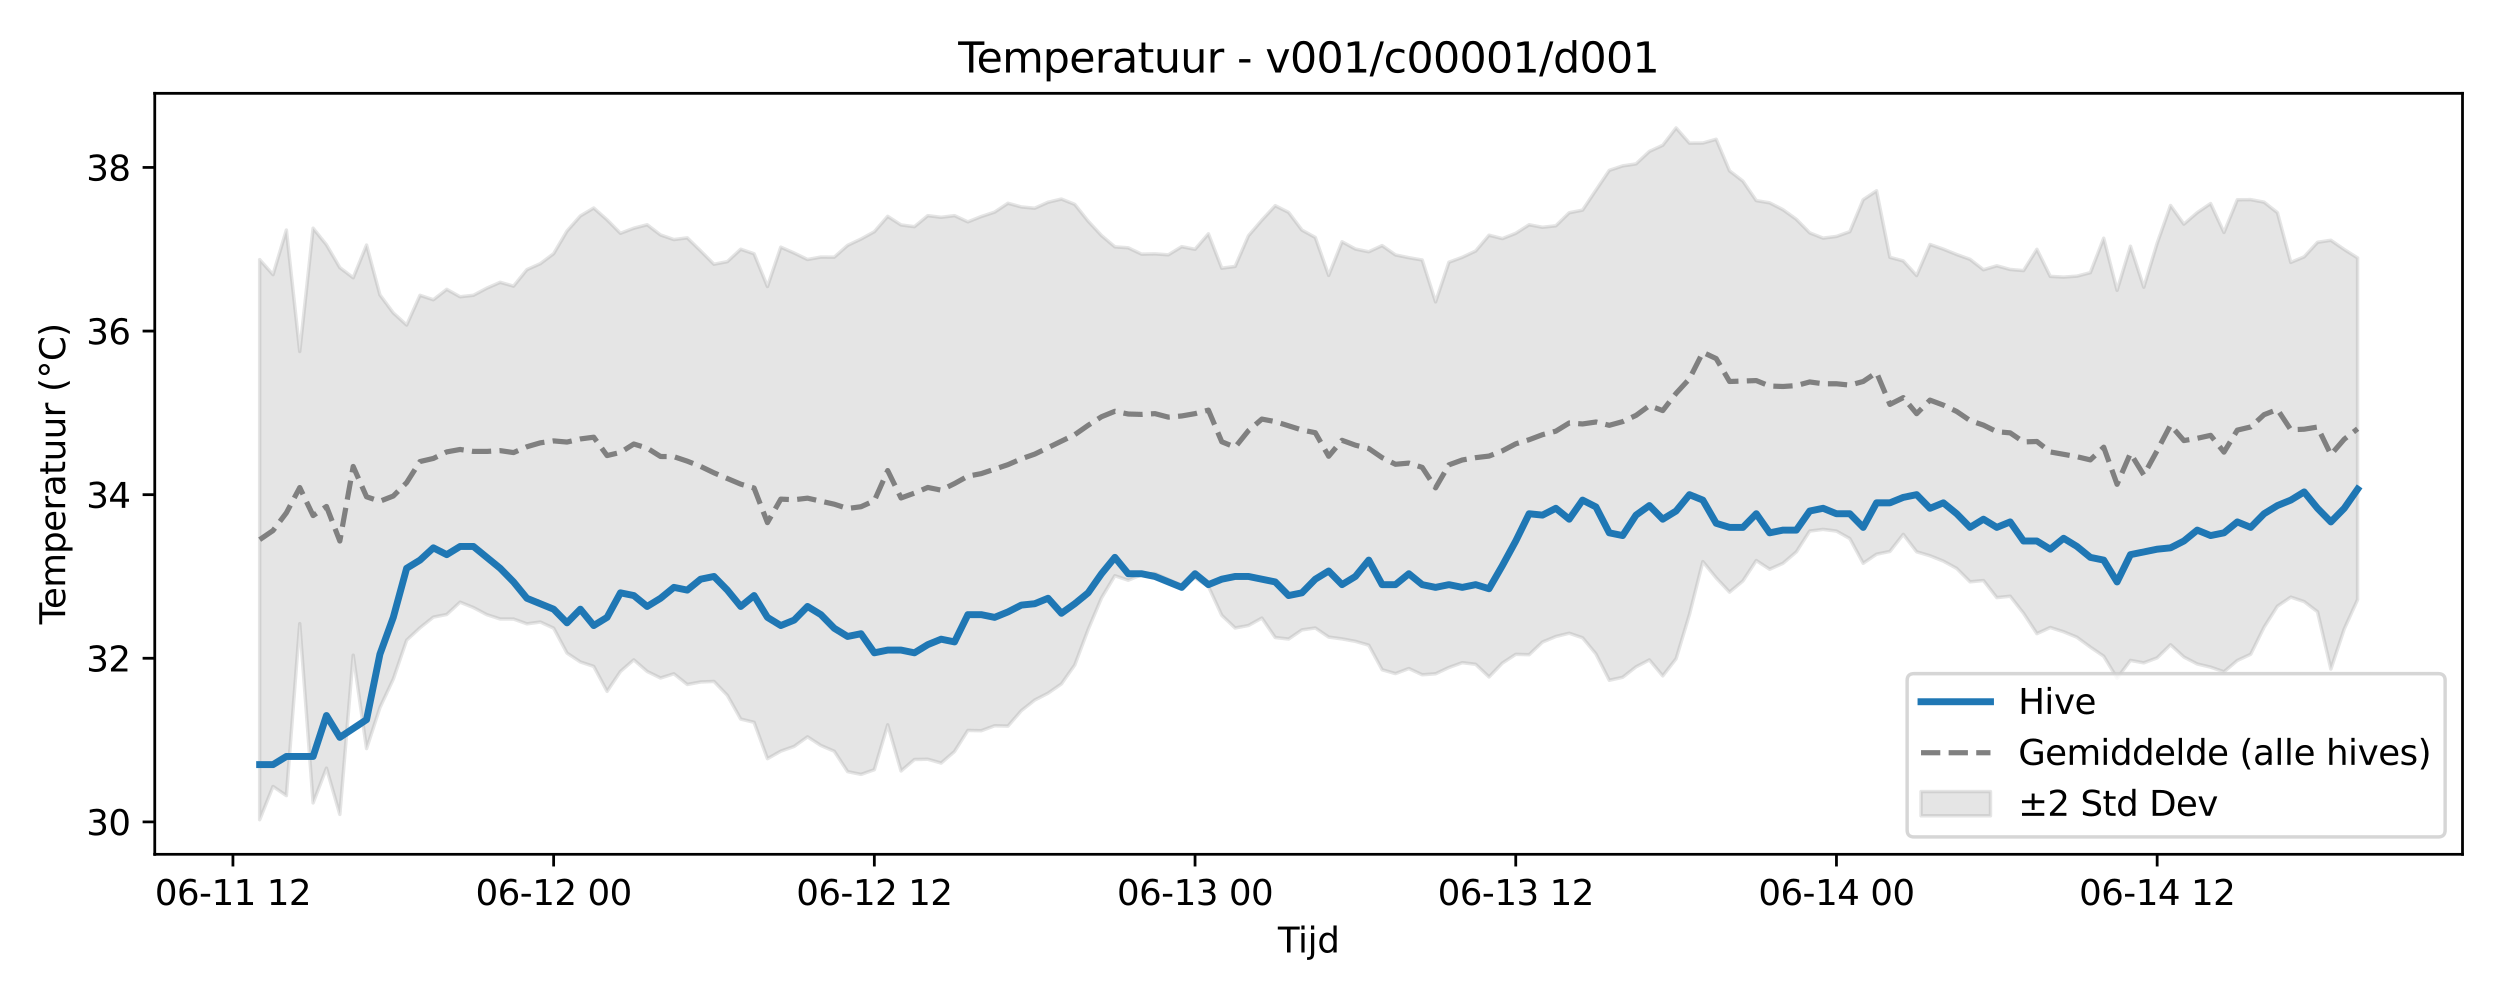 <?xml version="1.0" encoding="utf-8" standalone="no"?>
<!DOCTYPE svg PUBLIC "-//W3C//DTD SVG 1.1//EN"
  "http://www.w3.org/Graphics/SVG/1.1/DTD/svg11.dtd">
<svg xmlns:xlink="http://www.w3.org/1999/xlink" width="720pt" height="288pt" viewBox="0 0 720 288" xmlns="http://www.w3.org/2000/svg" version="1.1">
 <defs>
  <style type="text/css">*{stroke-linejoin: round; stroke-linecap: butt}</style>
 </defs>
 <g id="figure_1">
  <g id="patch_1">
   <path d="M 0 288 
L 720 288 
L 720 0 
L 0 0 
z
" style="fill: #ffffff"/>
  </g>
  <g id="axes_1">
   <g id="patch_2">
    <path d="M 44.57 246.04 
L 709.2 246.04 
L 709.2 26.88 
L 44.57 26.88 
z
" style="fill: #ffffff"/>
   </g>
   <g id="FillBetweenPolyCollection_1">
    <defs>
     <path id="m773cc31eb4" d="M 74.78 -213.239 
L 74.78 -51.922 
L 78.629 -61.496 
L 82.477 -58.858 
L 86.326 -108.398 
L 90.174 -56.757 
L 94.023 -66.776 
L 97.871 -53.441 
L 101.72 -99.301 
L 105.568 -72.417 
L 109.417 -84.206 
L 113.265 -92.407 
L 117.114 -103.629 
L 120.962 -107.195 
L 124.811 -110.269 
L 128.659 -111.023 
L 132.507 -114.575 
L 136.356 -113.019 
L 140.204 -110.972 
L 144.053 -109.733 
L 147.901 -109.714 
L 151.75 -108.33 
L 155.598 -108.858 
L 159.447 -107.091 
L 163.295 -99.908 
L 167.144 -97.357 
L 170.992 -96.08 
L 174.841 -88.897 
L 178.689 -94.609 
L 182.537 -97.968 
L 186.386 -94.613 
L 190.234 -92.73 
L 194.083 -93.947 
L 197.931 -90.867 
L 201.78 -91.591 
L 205.628 -91.743 
L 209.477 -87.74 
L 213.325 -80.909 
L 217.174 -79.973 
L 221.022 -69.497 
L 224.871 -71.673 
L 228.719 -73.025 
L 232.568 -75.795 
L 236.416 -73.289 
L 240.264 -71.643 
L 244.113 -65.77 
L 247.961 -64.969 
L 251.81 -66.327 
L 255.658 -79.251 
L 259.507 -65.953 
L 263.355 -69.259 
L 267.204 -69.335 
L 271.052 -68.24 
L 274.901 -71.574 
L 278.749 -77.635 
L 282.598 -77.553 
L 286.446 -78.976 
L 290.295 -78.887 
L 294.143 -83.317 
L 297.991 -86.377 
L 301.84 -88.356 
L 305.688 -91.03 
L 309.537 -96.493 
L 313.385 -106.705 
L 317.234 -115.782 
L 321.082 -122.193 
L 324.931 -120.89 
L 328.779 -122.492 
L 332.628 -122.86 
L 336.476 -121.122 
L 340.325 -119.439 
L 344.173 -121.547 
L 348.022 -119.101 
L 351.87 -110.788 
L 355.718 -107.138 
L 359.567 -107.863 
L 363.415 -109.997 
L 367.264 -104.388 
L 371.112 -103.954 
L 374.961 -106.589 
L 378.809 -107.14 
L 382.658 -104.523 
L 386.506 -103.996 
L 390.355 -103.29 
L 394.203 -102.178 
L 398.052 -95.115 
L 401.9 -93.997 
L 405.748 -95.466 
L 409.597 -93.664 
L 413.445 -93.944 
L 417.294 -95.761 
L 421.142 -97.142 
L 424.991 -96.677 
L 428.839 -93.033 
L 432.688 -97.033 
L 436.536 -99.549 
L 440.385 -99.443 
L 444.233 -103.087 
L 448.082 -104.681 
L 451.93 -105.629 
L 455.779 -104.316 
L 459.627 -99.681 
L 463.475 -92.078 
L 467.324 -92.93 
L 471.172 -95.938 
L 475.021 -97.952 
L 478.869 -93.343 
L 482.718 -98.298 
L 486.566 -111.055 
L 490.415 -126.257 
L 494.263 -121.556 
L 498.112 -117.462 
L 501.96 -120.69 
L 505.809 -126.56 
L 509.657 -124.056 
L 513.506 -125.769 
L 517.354 -129.063 
L 521.202 -135.057 
L 525.051 -135.533 
L 528.899 -135.042 
L 532.748 -132.887 
L 536.596 -125.774 
L 540.445 -128.387 
L 544.293 -129.182 
L 548.142 -134.102 
L 551.99 -129.083 
L 555.839 -127.933 
L 559.687 -126.394 
L 563.536 -124.287 
L 567.384 -120.434 
L 571.233 -120.813 
L 575.081 -115.885 
L 578.929 -116.285 
L 582.778 -111.374 
L 586.626 -105.504 
L 590.475 -107.28 
L 594.323 -106.048 
L 598.172 -104.463 
L 602.02 -101.624 
L 605.869 -99.007 
L 609.717 -92.665 
L 613.566 -97.801 
L 617.414 -97.096 
L 621.263 -98.531 
L 625.111 -102.307 
L 628.959 -98.78 
L 632.808 -96.767 
L 636.656 -95.863 
L 640.505 -94.526 
L 644.353 -97.778 
L 648.202 -99.572 
L 652.05 -107.365 
L 655.899 -113.41 
L 659.747 -116.03 
L 663.596 -114.742 
L 667.444 -111.804 
L 671.293 -95.312 
L 675.141 -106.863 
L 678.99 -115.32 
L 678.99 -213.716 
L 678.99 -213.716 
L 675.141 -216.153 
L 671.293 -218.803 
L 667.444 -218.228 
L 663.596 -214.033 
L 659.747 -212.431 
L 655.899 -226.753 
L 652.05 -229.787 
L 648.202 -230.512 
L 644.353 -230.473 
L 640.505 -221.055 
L 636.656 -229.378 
L 632.808 -226.772 
L 628.959 -223.45 
L 625.111 -228.824 
L 621.263 -217.94 
L 617.414 -205.291 
L 613.566 -217.099 
L 609.717 -204.382 
L 605.869 -219.401 
L 602.02 -209.48 
L 598.172 -208.474 
L 594.323 -208.198 
L 590.475 -208.406 
L 586.626 -216.203 
L 582.778 -210.07 
L 578.929 -210.395 
L 575.081 -211.45 
L 571.233 -210.318 
L 567.384 -213.314 
L 563.536 -214.698 
L 559.687 -216.255 
L 555.839 -217.596 
L 551.99 -208.645 
L 548.142 -212.866 
L 544.293 -213.887 
L 540.445 -233.058 
L 536.596 -230.488 
L 532.748 -221.281 
L 528.899 -219.911 
L 525.051 -219.42 
L 521.202 -220.943 
L 517.354 -224.843 
L 513.506 -227.614 
L 509.657 -229.589 
L 505.809 -230.226 
L 501.96 -235.834 
L 498.112 -238.8 
L 494.263 -247.9 
L 490.415 -246.812 
L 486.566 -246.778 
L 482.718 -251.158 
L 478.869 -246.165 
L 475.021 -244.398 
L 471.172 -240.803 
L 467.324 -240.22 
L 463.475 -238.941 
L 459.627 -233.245 
L 455.779 -227.488 
L 451.93 -226.736 
L 448.082 -222.972 
L 444.233 -222.547 
L 440.385 -223.273 
L 436.536 -220.812 
L 432.688 -219.288 
L 428.839 -220.259 
L 424.991 -215.718 
L 421.142 -213.907 
L 417.294 -212.482 
L 413.445 -201.061 
L 409.597 -213.121 
L 405.748 -213.787 
L 401.9 -214.583 
L 398.052 -217.279 
L 394.203 -215.489 
L 390.355 -216.285 
L 386.506 -218.383 
L 382.658 -208.676 
L 378.809 -219.615 
L 374.961 -221.737 
L 371.112 -226.841 
L 367.264 -228.762 
L 363.415 -224.612 
L 359.567 -220.126 
L 355.718 -211.27 
L 351.87 -210.762 
L 348.022 -220.668 
L 344.173 -216.203 
L 340.325 -216.965 
L 336.476 -214.609 
L 332.628 -214.89 
L 328.779 -214.81 
L 324.931 -216.636 
L 321.082 -216.903 
L 317.234 -220.174 
L 313.385 -224.314 
L 309.537 -229.141 
L 305.688 -230.676 
L 301.84 -229.76 
L 297.991 -228.037 
L 294.143 -228.404 
L 290.295 -229.468 
L 286.446 -226.911 
L 282.598 -225.642 
L 278.749 -224.101 
L 274.901 -225.899 
L 271.052 -225.418 
L 267.204 -225.894 
L 263.355 -222.716 
L 259.507 -223.217 
L 255.658 -225.702 
L 251.81 -221.273 
L 247.961 -219.153 
L 244.113 -217.342 
L 240.264 -213.937 
L 236.416 -213.974 
L 232.568 -213.263 
L 228.719 -215.136 
L 224.871 -216.825 
L 221.022 -205.48 
L 217.174 -214.919 
L 213.325 -216.227 
L 209.477 -212.65 
L 205.628 -211.9 
L 201.78 -215.755 
L 197.931 -219.508 
L 194.083 -219.008 
L 190.234 -220.338 
L 186.386 -223.279 
L 182.537 -222.28 
L 178.689 -220.815 
L 174.841 -224.694 
L 170.992 -228.095 
L 167.144 -225.808 
L 163.295 -221.462 
L 159.447 -214.952 
L 155.598 -212.063 
L 151.75 -210.347 
L 147.901 -205.598 
L 144.053 -206.701 
L 140.204 -205.013 
L 136.356 -202.965 
L 132.507 -202.532 
L 128.659 -204.682 
L 124.811 -201.676 
L 120.962 -202.956 
L 117.114 -194.386 
L 113.265 -197.886 
L 109.417 -203.076 
L 105.568 -217.427 
L 101.72 -208.008 
L 97.871 -210.935 
L 94.023 -217.495 
L 90.174 -222.279 
L 86.326 -186.764 
L 82.477 -221.748 
L 78.629 -208.901 
L 74.78 -213.239 
z
" style="stroke: #808080; stroke-opacity: 0.2"/>
    </defs>
    <g clip-path="url(#p1db899ac5a)">
     <use xlink:href="#m773cc31eb4" x="0" y="288" style="fill: #808080; fill-opacity: 0.2; stroke: #808080; stroke-opacity: 0.2"/>
    </g>
   </g>
   <g id="matplotlib.axis_1">
    <g id="xtick_1">
     <g id="line2d_1">
      <defs>
       <path id="m48748e91e8" d="M 0 0 
L 0 3.5 
" style="stroke: #000000; stroke-width: 0.8"/>
      </defs>
      <g>
       <use xlink:href="#m48748e91e8" x="67.084" y="246.04" style="stroke: #000000; stroke-width: 0.8"/>
      </g>
     </g>
     <g id="text_1">
      <!-- 06-11 12 -->
      <g transform="translate(44.603 260.638) scale(0.1 -0.1)">
       <defs>
        <path id="DejaVuSans-30" d="M 2034 4250 
Q 1547 4250 1301 3770 
Q 1056 3291 1056 2328 
Q 1056 1369 1301 889 
Q 1547 409 2034 409 
Q 2525 409 2770 889 
Q 3016 1369 3016 2328 
Q 3016 3291 2770 3770 
Q 2525 4250 2034 4250 
z
M 2034 4750 
Q 2819 4750 3233 4129 
Q 3647 3509 3647 2328 
Q 3647 1150 3233 529 
Q 2819 -91 2034 -91 
Q 1250 -91 836 529 
Q 422 1150 422 2328 
Q 422 3509 836 4129 
Q 1250 4750 2034 4750 
z
" transform="scale(0.016)"/>
        <path id="DejaVuSans-36" d="M 2113 2584 
Q 1688 2584 1439 2293 
Q 1191 2003 1191 1497 
Q 1191 994 1439 701 
Q 1688 409 2113 409 
Q 2538 409 2786 701 
Q 3034 994 3034 1497 
Q 3034 2003 2786 2293 
Q 2538 2584 2113 2584 
z
M 3366 4563 
L 3366 3988 
Q 3128 4100 2886 4159 
Q 2644 4219 2406 4219 
Q 1781 4219 1451 3797 
Q 1122 3375 1075 2522 
Q 1259 2794 1537 2939 
Q 1816 3084 2150 3084 
Q 2853 3084 3261 2657 
Q 3669 2231 3669 1497 
Q 3669 778 3244 343 
Q 2819 -91 2113 -91 
Q 1303 -91 875 529 
Q 447 1150 447 2328 
Q 447 3434 972 4092 
Q 1497 4750 2381 4750 
Q 2619 4750 2861 4703 
Q 3103 4656 3366 4563 
z
" transform="scale(0.016)"/>
        <path id="DejaVuSans-2d" d="M 313 2009 
L 1997 2009 
L 1997 1497 
L 313 1497 
L 313 2009 
z
" transform="scale(0.016)"/>
        <path id="DejaVuSans-31" d="M 794 531 
L 1825 531 
L 1825 4091 
L 703 3866 
L 703 4441 
L 1819 4666 
L 2450 4666 
L 2450 531 
L 3481 531 
L 3481 0 
L 794 0 
L 794 531 
z
" transform="scale(0.016)"/>
        <path id="DejaVuSans-20" transform="scale(0.016)"/>
        <path id="DejaVuSans-32" d="M 1228 531 
L 3431 531 
L 3431 0 
L 469 0 
L 469 531 
Q 828 903 1448 1529 
Q 2069 2156 2228 2338 
Q 2531 2678 2651 2914 
Q 2772 3150 2772 3378 
Q 2772 3750 2511 3984 
Q 2250 4219 1831 4219 
Q 1534 4219 1204 4116 
Q 875 4013 500 3803 
L 500 4441 
Q 881 4594 1212 4672 
Q 1544 4750 1819 4750 
Q 2544 4750 2975 4387 
Q 3406 4025 3406 3419 
Q 3406 3131 3298 2873 
Q 3191 2616 2906 2266 
Q 2828 2175 2409 1742 
Q 1991 1309 1228 531 
z
" transform="scale(0.016)"/>
       </defs>
       <use xlink:href="#DejaVuSans-30"/>
       <use xlink:href="#DejaVuSans-36" transform="translate(63.623 0)"/>
       <use xlink:href="#DejaVuSans-2d" transform="translate(127.246 0)"/>
       <use xlink:href="#DejaVuSans-31" transform="translate(163.33 0)"/>
       <use xlink:href="#DejaVuSans-31" transform="translate(226.953 0)"/>
       <use xlink:href="#DejaVuSans-20" transform="translate(290.576 0)"/>
       <use xlink:href="#DejaVuSans-31" transform="translate(322.363 0)"/>
       <use xlink:href="#DejaVuSans-32" transform="translate(385.986 0)"/>
      </g>
     </g>
    </g>
    <g id="xtick_2">
     <g id="line2d_2">
      <g>
       <use xlink:href="#m48748e91e8" x="159.447" y="246.04" style="stroke: #000000; stroke-width: 0.8"/>
      </g>
     </g>
     <g id="text_2">
      <!-- 06-12 00 -->
      <g transform="translate(136.966 260.638) scale(0.1 -0.1)">
       <use xlink:href="#DejaVuSans-30"/>
       <use xlink:href="#DejaVuSans-36" transform="translate(63.623 0)"/>
       <use xlink:href="#DejaVuSans-2d" transform="translate(127.246 0)"/>
       <use xlink:href="#DejaVuSans-31" transform="translate(163.33 0)"/>
       <use xlink:href="#DejaVuSans-32" transform="translate(226.953 0)"/>
       <use xlink:href="#DejaVuSans-20" transform="translate(290.576 0)"/>
       <use xlink:href="#DejaVuSans-30" transform="translate(322.363 0)"/>
       <use xlink:href="#DejaVuSans-30" transform="translate(385.986 0)"/>
      </g>
     </g>
    </g>
    <g id="xtick_3">
     <g id="line2d_3">
      <g>
       <use xlink:href="#m48748e91e8" x="251.81" y="246.04" style="stroke: #000000; stroke-width: 0.8"/>
      </g>
     </g>
     <g id="text_3">
      <!-- 06-12 12 -->
      <g transform="translate(229.329 260.638) scale(0.1 -0.1)">
       <use xlink:href="#DejaVuSans-30"/>
       <use xlink:href="#DejaVuSans-36" transform="translate(63.623 0)"/>
       <use xlink:href="#DejaVuSans-2d" transform="translate(127.246 0)"/>
       <use xlink:href="#DejaVuSans-31" transform="translate(163.33 0)"/>
       <use xlink:href="#DejaVuSans-32" transform="translate(226.953 0)"/>
       <use xlink:href="#DejaVuSans-20" transform="translate(290.576 0)"/>
       <use xlink:href="#DejaVuSans-31" transform="translate(322.363 0)"/>
       <use xlink:href="#DejaVuSans-32" transform="translate(385.986 0)"/>
      </g>
     </g>
    </g>
    <g id="xtick_4">
     <g id="line2d_4">
      <g>
       <use xlink:href="#m48748e91e8" x="344.173" y="246.04" style="stroke: #000000; stroke-width: 0.8"/>
      </g>
     </g>
     <g id="text_4">
      <!-- 06-13 00 -->
      <g transform="translate(321.693 260.638) scale(0.1 -0.1)">
       <defs>
        <path id="DejaVuSans-33" d="M 2597 2516 
Q 3050 2419 3304 2112 
Q 3559 1806 3559 1356 
Q 3559 666 3084 287 
Q 2609 -91 1734 -91 
Q 1441 -91 1130 -33 
Q 819 25 488 141 
L 488 750 
Q 750 597 1062 519 
Q 1375 441 1716 441 
Q 2309 441 2620 675 
Q 2931 909 2931 1356 
Q 2931 1769 2642 2001 
Q 2353 2234 1838 2234 
L 1294 2234 
L 1294 2753 
L 1863 2753 
Q 2328 2753 2575 2939 
Q 2822 3125 2822 3475 
Q 2822 3834 2567 4026 
Q 2313 4219 1838 4219 
Q 1578 4219 1281 4162 
Q 984 4106 628 3988 
L 628 4550 
Q 988 4650 1302 4700 
Q 1616 4750 1894 4750 
Q 2613 4750 3031 4423 
Q 3450 4097 3450 3541 
Q 3450 3153 3228 2886 
Q 3006 2619 2597 2516 
z
" transform="scale(0.016)"/>
       </defs>
       <use xlink:href="#DejaVuSans-30"/>
       <use xlink:href="#DejaVuSans-36" transform="translate(63.623 0)"/>
       <use xlink:href="#DejaVuSans-2d" transform="translate(127.246 0)"/>
       <use xlink:href="#DejaVuSans-31" transform="translate(163.33 0)"/>
       <use xlink:href="#DejaVuSans-33" transform="translate(226.953 0)"/>
       <use xlink:href="#DejaVuSans-20" transform="translate(290.576 0)"/>
       <use xlink:href="#DejaVuSans-30" transform="translate(322.363 0)"/>
       <use xlink:href="#DejaVuSans-30" transform="translate(385.986 0)"/>
      </g>
     </g>
    </g>
    <g id="xtick_5">
     <g id="line2d_5">
      <g>
       <use xlink:href="#m48748e91e8" x="436.536" y="246.04" style="stroke: #000000; stroke-width: 0.8"/>
      </g>
     </g>
     <g id="text_5">
      <!-- 06-13 12 -->
      <g transform="translate(414.056 260.638) scale(0.1 -0.1)">
       <use xlink:href="#DejaVuSans-30"/>
       <use xlink:href="#DejaVuSans-36" transform="translate(63.623 0)"/>
       <use xlink:href="#DejaVuSans-2d" transform="translate(127.246 0)"/>
       <use xlink:href="#DejaVuSans-31" transform="translate(163.33 0)"/>
       <use xlink:href="#DejaVuSans-33" transform="translate(226.953 0)"/>
       <use xlink:href="#DejaVuSans-20" transform="translate(290.576 0)"/>
       <use xlink:href="#DejaVuSans-31" transform="translate(322.363 0)"/>
       <use xlink:href="#DejaVuSans-32" transform="translate(385.986 0)"/>
      </g>
     </g>
    </g>
    <g id="xtick_6">
     <g id="line2d_6">
      <g>
       <use xlink:href="#m48748e91e8" x="528.899" y="246.04" style="stroke: #000000; stroke-width: 0.8"/>
      </g>
     </g>
     <g id="text_6">
      <!-- 06-14 00 -->
      <g transform="translate(506.419 260.638) scale(0.1 -0.1)">
       <defs>
        <path id="DejaVuSans-34" d="M 2419 4116 
L 825 1625 
L 2419 1625 
L 2419 4116 
z
M 2253 4666 
L 3047 4666 
L 3047 1625 
L 3713 1625 
L 3713 1100 
L 3047 1100 
L 3047 0 
L 2419 0 
L 2419 1100 
L 313 1100 
L 313 1709 
L 2253 4666 
z
" transform="scale(0.016)"/>
       </defs>
       <use xlink:href="#DejaVuSans-30"/>
       <use xlink:href="#DejaVuSans-36" transform="translate(63.623 0)"/>
       <use xlink:href="#DejaVuSans-2d" transform="translate(127.246 0)"/>
       <use xlink:href="#DejaVuSans-31" transform="translate(163.33 0)"/>
       <use xlink:href="#DejaVuSans-34" transform="translate(226.953 0)"/>
       <use xlink:href="#DejaVuSans-20" transform="translate(290.576 0)"/>
       <use xlink:href="#DejaVuSans-30" transform="translate(322.363 0)"/>
       <use xlink:href="#DejaVuSans-30" transform="translate(385.986 0)"/>
      </g>
     </g>
    </g>
    <g id="xtick_7">
     <g id="line2d_7">
      <g>
       <use xlink:href="#m48748e91e8" x="621.263" y="246.04" style="stroke: #000000; stroke-width: 0.8"/>
      </g>
     </g>
     <g id="text_7">
      <!-- 06-14 12 -->
      <g transform="translate(598.782 260.638) scale(0.1 -0.1)">
       <use xlink:href="#DejaVuSans-30"/>
       <use xlink:href="#DejaVuSans-36" transform="translate(63.623 0)"/>
       <use xlink:href="#DejaVuSans-2d" transform="translate(127.246 0)"/>
       <use xlink:href="#DejaVuSans-31" transform="translate(163.33 0)"/>
       <use xlink:href="#DejaVuSans-34" transform="translate(226.953 0)"/>
       <use xlink:href="#DejaVuSans-20" transform="translate(290.576 0)"/>
       <use xlink:href="#DejaVuSans-31" transform="translate(322.363 0)"/>
       <use xlink:href="#DejaVuSans-32" transform="translate(385.986 0)"/>
      </g>
     </g>
    </g>
    <g id="text_8">
     <!-- Tijd -->
     <g transform="translate(368.035 274.317) scale(0.1 -0.1)">
      <defs>
       <path id="DejaVuSans-54" d="M -19 4666 
L 3928 4666 
L 3928 4134 
L 2272 4134 
L 2272 0 
L 1638 0 
L 1638 4134 
L -19 4134 
L -19 4666 
z
" transform="scale(0.016)"/>
       <path id="DejaVuSans-69" d="M 603 3500 
L 1178 3500 
L 1178 0 
L 603 0 
L 603 3500 
z
M 603 4863 
L 1178 4863 
L 1178 4134 
L 603 4134 
L 603 4863 
z
" transform="scale(0.016)"/>
       <path id="DejaVuSans-6a" d="M 603 3500 
L 1178 3500 
L 1178 -63 
Q 1178 -731 923 -1031 
Q 669 -1331 103 -1331 
L -116 -1331 
L -116 -844 
L 38 -844 
Q 366 -844 484 -692 
Q 603 -541 603 -63 
L 603 3500 
z
M 603 4863 
L 1178 4863 
L 1178 4134 
L 603 4134 
L 603 4863 
z
" transform="scale(0.016)"/>
       <path id="DejaVuSans-64" d="M 2906 2969 
L 2906 4863 
L 3481 4863 
L 3481 0 
L 2906 0 
L 2906 525 
Q 2725 213 2448 61 
Q 2172 -91 1784 -91 
Q 1150 -91 751 415 
Q 353 922 353 1747 
Q 353 2572 751 3078 
Q 1150 3584 1784 3584 
Q 2172 3584 2448 3432 
Q 2725 3281 2906 2969 
z
M 947 1747 
Q 947 1113 1208 752 
Q 1469 391 1925 391 
Q 2381 391 2643 752 
Q 2906 1113 2906 1747 
Q 2906 2381 2643 2742 
Q 2381 3103 1925 3103 
Q 1469 3103 1208 2742 
Q 947 2381 947 1747 
z
" transform="scale(0.016)"/>
      </defs>
      <use xlink:href="#DejaVuSans-54"/>
      <use xlink:href="#DejaVuSans-69" transform="translate(57.959 0)"/>
      <use xlink:href="#DejaVuSans-6a" transform="translate(85.742 0)"/>
      <use xlink:href="#DejaVuSans-64" transform="translate(113.525 0)"/>
     </g>
    </g>
   </g>
   <g id="matplotlib.axis_2">
    <g id="ytick_1">
     <g id="line2d_8">
      <defs>
       <path id="m1d6752f9e3" d="M 0 0 
L -3.5 0 
" style="stroke: #000000; stroke-width: 0.8"/>
      </defs>
      <g>
       <use xlink:href="#m1d6752f9e3" x="44.57" y="236.704" style="stroke: #000000; stroke-width: 0.8"/>
      </g>
     </g>
     <g id="text_9">
      <!-- 30 -->
      <g transform="translate(24.845 240.503) scale(0.1 -0.1)">
       <use xlink:href="#DejaVuSans-33"/>
       <use xlink:href="#DejaVuSans-30" transform="translate(63.623 0)"/>
      </g>
     </g>
    </g>
    <g id="ytick_2">
     <g id="line2d_9">
      <g>
       <use xlink:href="#m1d6752f9e3" x="44.57" y="189.582" style="stroke: #000000; stroke-width: 0.8"/>
      </g>
     </g>
     <g id="text_10">
      <!-- 32 -->
      <g transform="translate(24.845 193.382) scale(0.1 -0.1)">
       <use xlink:href="#DejaVuSans-33"/>
       <use xlink:href="#DejaVuSans-32" transform="translate(63.623 0)"/>
      </g>
     </g>
    </g>
    <g id="ytick_3">
     <g id="line2d_10">
      <g>
       <use xlink:href="#m1d6752f9e3" x="44.57" y="142.461" style="stroke: #000000; stroke-width: 0.8"/>
      </g>
     </g>
     <g id="text_11">
      <!-- 34 -->
      <g transform="translate(24.845 146.26) scale(0.1 -0.1)">
       <use xlink:href="#DejaVuSans-33"/>
       <use xlink:href="#DejaVuSans-34" transform="translate(63.623 0)"/>
      </g>
     </g>
    </g>
    <g id="ytick_4">
     <g id="line2d_11">
      <g>
       <use xlink:href="#m1d6752f9e3" x="44.57" y="95.34" style="stroke: #000000; stroke-width: 0.8"/>
      </g>
     </g>
     <g id="text_12">
      <!-- 36 -->
      <g transform="translate(24.845 99.139) scale(0.1 -0.1)">
       <use xlink:href="#DejaVuSans-33"/>
       <use xlink:href="#DejaVuSans-36" transform="translate(63.623 0)"/>
      </g>
     </g>
    </g>
    <g id="ytick_5">
     <g id="line2d_12">
      <g>
       <use xlink:href="#m1d6752f9e3" x="44.57" y="48.219" style="stroke: #000000; stroke-width: 0.8"/>
      </g>
     </g>
     <g id="text_13">
      <!-- 38 -->
      <g transform="translate(24.845 52.018) scale(0.1 -0.1)">
       <defs>
        <path id="DejaVuSans-38" d="M 2034 2216 
Q 1584 2216 1326 1975 
Q 1069 1734 1069 1313 
Q 1069 891 1326 650 
Q 1584 409 2034 409 
Q 2484 409 2743 651 
Q 3003 894 3003 1313 
Q 3003 1734 2745 1975 
Q 2488 2216 2034 2216 
z
M 1403 2484 
Q 997 2584 770 2862 
Q 544 3141 544 3541 
Q 544 4100 942 4425 
Q 1341 4750 2034 4750 
Q 2731 4750 3128 4425 
Q 3525 4100 3525 3541 
Q 3525 3141 3298 2862 
Q 3072 2584 2669 2484 
Q 3125 2378 3379 2068 
Q 3634 1759 3634 1313 
Q 3634 634 3220 271 
Q 2806 -91 2034 -91 
Q 1263 -91 848 271 
Q 434 634 434 1313 
Q 434 1759 690 2068 
Q 947 2378 1403 2484 
z
M 1172 3481 
Q 1172 3119 1398 2916 
Q 1625 2713 2034 2713 
Q 2441 2713 2670 2916 
Q 2900 3119 2900 3481 
Q 2900 3844 2670 4047 
Q 2441 4250 2034 4250 
Q 1625 4250 1398 4047 
Q 1172 3844 1172 3481 
z
" transform="scale(0.016)"/>
       </defs>
       <use xlink:href="#DejaVuSans-33"/>
       <use xlink:href="#DejaVuSans-38" transform="translate(63.623 0)"/>
      </g>
     </g>
    </g>
    <g id="text_14">
     <!-- Temperatuur (°C) -->
     <g transform="translate(18.765 179.816) rotate(-90) scale(0.1 -0.1)">
      <defs>
       <path id="DejaVuSans-65" d="M 3597 1894 
L 3597 1613 
L 953 1613 
Q 991 1019 1311 708 
Q 1631 397 2203 397 
Q 2534 397 2845 478 
Q 3156 559 3463 722 
L 3463 178 
Q 3153 47 2828 -22 
Q 2503 -91 2169 -91 
Q 1331 -91 842 396 
Q 353 884 353 1716 
Q 353 2575 817 3079 
Q 1281 3584 2069 3584 
Q 2775 3584 3186 3129 
Q 3597 2675 3597 1894 
z
M 3022 2063 
Q 3016 2534 2758 2815 
Q 2500 3097 2075 3097 
Q 1594 3097 1305 2825 
Q 1016 2553 972 2059 
L 3022 2063 
z
" transform="scale(0.016)"/>
       <path id="DejaVuSans-6d" d="M 3328 2828 
Q 3544 3216 3844 3400 
Q 4144 3584 4550 3584 
Q 5097 3584 5394 3201 
Q 5691 2819 5691 2113 
L 5691 0 
L 5113 0 
L 5113 2094 
Q 5113 2597 4934 2840 
Q 4756 3084 4391 3084 
Q 3944 3084 3684 2787 
Q 3425 2491 3425 1978 
L 3425 0 
L 2847 0 
L 2847 2094 
Q 2847 2600 2669 2842 
Q 2491 3084 2119 3084 
Q 1678 3084 1418 2786 
Q 1159 2488 1159 1978 
L 1159 0 
L 581 0 
L 581 3500 
L 1159 3500 
L 1159 2956 
Q 1356 3278 1631 3431 
Q 1906 3584 2284 3584 
Q 2666 3584 2933 3390 
Q 3200 3197 3328 2828 
z
" transform="scale(0.016)"/>
       <path id="DejaVuSans-70" d="M 1159 525 
L 1159 -1331 
L 581 -1331 
L 581 3500 
L 1159 3500 
L 1159 2969 
Q 1341 3281 1617 3432 
Q 1894 3584 2278 3584 
Q 2916 3584 3314 3078 
Q 3713 2572 3713 1747 
Q 3713 922 3314 415 
Q 2916 -91 2278 -91 
Q 1894 -91 1617 61 
Q 1341 213 1159 525 
z
M 3116 1747 
Q 3116 2381 2855 2742 
Q 2594 3103 2138 3103 
Q 1681 3103 1420 2742 
Q 1159 2381 1159 1747 
Q 1159 1113 1420 752 
Q 1681 391 2138 391 
Q 2594 391 2855 752 
Q 3116 1113 3116 1747 
z
" transform="scale(0.016)"/>
       <path id="DejaVuSans-72" d="M 2631 2963 
Q 2534 3019 2420 3045 
Q 2306 3072 2169 3072 
Q 1681 3072 1420 2755 
Q 1159 2438 1159 1844 
L 1159 0 
L 581 0 
L 581 3500 
L 1159 3500 
L 1159 2956 
Q 1341 3275 1631 3429 
Q 1922 3584 2338 3584 
Q 2397 3584 2469 3576 
Q 2541 3569 2628 3553 
L 2631 2963 
z
" transform="scale(0.016)"/>
       <path id="DejaVuSans-61" d="M 2194 1759 
Q 1497 1759 1228 1600 
Q 959 1441 959 1056 
Q 959 750 1161 570 
Q 1363 391 1709 391 
Q 2188 391 2477 730 
Q 2766 1069 2766 1631 
L 2766 1759 
L 2194 1759 
z
M 3341 1997 
L 3341 0 
L 2766 0 
L 2766 531 
Q 2569 213 2275 61 
Q 1981 -91 1556 -91 
Q 1019 -91 701 211 
Q 384 513 384 1019 
Q 384 1609 779 1909 
Q 1175 2209 1959 2209 
L 2766 2209 
L 2766 2266 
Q 2766 2663 2505 2880 
Q 2244 3097 1772 3097 
Q 1472 3097 1187 3025 
Q 903 2953 641 2809 
L 641 3341 
Q 956 3463 1253 3523 
Q 1550 3584 1831 3584 
Q 2591 3584 2966 3190 
Q 3341 2797 3341 1997 
z
" transform="scale(0.016)"/>
       <path id="DejaVuSans-74" d="M 1172 4494 
L 1172 3500 
L 2356 3500 
L 2356 3053 
L 1172 3053 
L 1172 1153 
Q 1172 725 1289 603 
Q 1406 481 1766 481 
L 2356 481 
L 2356 0 
L 1766 0 
Q 1100 0 847 248 
Q 594 497 594 1153 
L 594 3053 
L 172 3053 
L 172 3500 
L 594 3500 
L 594 4494 
L 1172 4494 
z
" transform="scale(0.016)"/>
       <path id="DejaVuSans-75" d="M 544 1381 
L 544 3500 
L 1119 3500 
L 1119 1403 
Q 1119 906 1312 657 
Q 1506 409 1894 409 
Q 2359 409 2629 706 
Q 2900 1003 2900 1516 
L 2900 3500 
L 3475 3500 
L 3475 0 
L 2900 0 
L 2900 538 
Q 2691 219 2414 64 
Q 2138 -91 1772 -91 
Q 1169 -91 856 284 
Q 544 659 544 1381 
z
M 1991 3584 
L 1991 3584 
z
" transform="scale(0.016)"/>
       <path id="DejaVuSans-28" d="M 1984 4856 
Q 1566 4138 1362 3434 
Q 1159 2731 1159 2009 
Q 1159 1288 1364 580 
Q 1569 -128 1984 -844 
L 1484 -844 
Q 1016 -109 783 600 
Q 550 1309 550 2009 
Q 550 2706 781 3412 
Q 1013 4119 1484 4856 
L 1984 4856 
z
" transform="scale(0.016)"/>
       <path id="DejaVuSans-b0" d="M 1600 4347 
Q 1350 4347 1178 4173 
Q 1006 4000 1006 3750 
Q 1006 3503 1178 3333 
Q 1350 3163 1600 3163 
Q 1850 3163 2022 3333 
Q 2194 3503 2194 3750 
Q 2194 3997 2020 4172 
Q 1847 4347 1600 4347 
z
M 1600 4750 
Q 1800 4750 1984 4673 
Q 2169 4597 2303 4453 
Q 2447 4313 2519 4134 
Q 2591 3956 2591 3750 
Q 2591 3338 2302 3052 
Q 2013 2766 1594 2766 
Q 1172 2766 890 3047 
Q 609 3328 609 3750 
Q 609 4169 896 4459 
Q 1184 4750 1600 4750 
z
" transform="scale(0.016)"/>
       <path id="DejaVuSans-43" d="M 4122 4306 
L 4122 3641 
Q 3803 3938 3442 4084 
Q 3081 4231 2675 4231 
Q 1875 4231 1450 3742 
Q 1025 3253 1025 2328 
Q 1025 1406 1450 917 
Q 1875 428 2675 428 
Q 3081 428 3442 575 
Q 3803 722 4122 1019 
L 4122 359 
Q 3791 134 3420 21 
Q 3050 -91 2638 -91 
Q 1578 -91 968 557 
Q 359 1206 359 2328 
Q 359 3453 968 4101 
Q 1578 4750 2638 4750 
Q 3056 4750 3426 4639 
Q 3797 4528 4122 4306 
z
" transform="scale(0.016)"/>
       <path id="DejaVuSans-29" d="M 513 4856 
L 1013 4856 
Q 1481 4119 1714 3412 
Q 1947 2706 1947 2009 
Q 1947 1309 1714 600 
Q 1481 -109 1013 -844 
L 513 -844 
Q 928 -128 1133 580 
Q 1338 1288 1338 2009 
Q 1338 2731 1133 3434 
Q 928 4138 513 4856 
z
" transform="scale(0.016)"/>
      </defs>
      <use xlink:href="#DejaVuSans-54"/>
      <use xlink:href="#DejaVuSans-65" transform="translate(44.084 0)"/>
      <use xlink:href="#DejaVuSans-6d" transform="translate(105.607 0)"/>
      <use xlink:href="#DejaVuSans-70" transform="translate(203.02 0)"/>
      <use xlink:href="#DejaVuSans-65" transform="translate(266.496 0)"/>
      <use xlink:href="#DejaVuSans-72" transform="translate(328.02 0)"/>
      <use xlink:href="#DejaVuSans-61" transform="translate(369.133 0)"/>
      <use xlink:href="#DejaVuSans-74" transform="translate(430.412 0)"/>
      <use xlink:href="#DejaVuSans-75" transform="translate(469.621 0)"/>
      <use xlink:href="#DejaVuSans-75" transform="translate(533 0)"/>
      <use xlink:href="#DejaVuSans-72" transform="translate(596.379 0)"/>
      <use xlink:href="#DejaVuSans-20" transform="translate(637.492 0)"/>
      <use xlink:href="#DejaVuSans-28" transform="translate(669.279 0)"/>
      <use xlink:href="#DejaVuSans-b0" transform="translate(708.293 0)"/>
      <use xlink:href="#DejaVuSans-43" transform="translate(758.293 0)"/>
      <use xlink:href="#DejaVuSans-29" transform="translate(828.117 0)"/>
     </g>
    </g>
   </g>
   <g id="line2d_13">
    <path d="M 74.78 220.211 
L 78.629 220.211 
L 82.477 217.855 
L 90.174 217.855 
L 94.023 206.075 
L 97.871 212.358 
L 105.568 207.253 
L 109.417 188.404 
L 113.265 177.802 
L 117.114 163.666 
L 120.962 161.31 
L 124.811 157.776 
L 128.659 159.739 
L 132.507 157.383 
L 136.356 157.383 
L 144.053 163.666 
L 147.901 167.593 
L 151.75 172.305 
L 159.447 175.446 
L 163.295 179.373 
L 167.144 175.446 
L 170.992 180.158 
L 174.841 177.802 
L 178.689 170.734 
L 182.537 171.519 
L 186.386 174.661 
L 190.234 172.305 
L 194.083 169.163 
L 197.931 169.949 
L 201.78 166.807 
L 205.628 166.022 
L 209.477 169.949 
L 213.325 174.661 
L 217.174 171.519 
L 221.022 177.802 
L 224.871 180.158 
L 228.719 178.587 
L 232.568 174.661 
L 236.416 177.017 
L 240.264 180.944 
L 244.113 183.3 
L 247.961 182.514 
L 251.81 188.012 
L 255.658 187.226 
L 259.507 187.226 
L 263.355 188.012 
L 267.204 185.656 
L 271.052 184.085 
L 274.901 184.87 
L 278.749 177.017 
L 282.598 177.017 
L 286.446 177.802 
L 290.295 176.231 
L 294.143 174.268 
L 297.991 173.875 
L 301.84 172.305 
L 305.688 176.624 
L 309.537 173.875 
L 313.385 170.734 
L 317.234 165.236 
L 321.082 160.524 
L 324.931 165.236 
L 328.779 165.236 
L 332.628 166.022 
L 340.325 169.163 
L 344.173 165.236 
L 348.022 168.378 
L 351.87 166.807 
L 355.718 166.022 
L 359.567 166.022 
L 367.264 167.593 
L 371.112 171.519 
L 374.961 170.734 
L 378.809 166.807 
L 382.658 164.451 
L 386.506 168.378 
L 390.355 166.022 
L 394.203 161.31 
L 398.052 168.378 
L 401.9 168.378 
L 405.748 165.236 
L 409.597 168.378 
L 413.445 169.163 
L 417.294 168.378 
L 421.142 169.163 
L 424.991 168.378 
L 428.839 169.556 
L 432.688 162.88 
L 436.536 155.812 
L 440.385 147.959 
L 444.233 148.351 
L 448.082 146.388 
L 451.93 149.529 
L 455.779 144.032 
L 459.627 145.995 
L 463.475 153.456 
L 467.324 154.241 
L 471.172 148.351 
L 475.021 145.603 
L 478.869 149.529 
L 482.718 147.173 
L 486.566 142.461 
L 490.415 144.032 
L 494.263 150.707 
L 498.112 151.885 
L 501.96 151.885 
L 505.809 147.959 
L 509.657 153.456 
L 513.506 152.671 
L 517.354 152.671 
L 521.202 147.173 
L 525.051 146.388 
L 528.899 147.959 
L 532.748 147.959 
L 536.596 151.885 
L 540.445 144.817 
L 544.293 144.817 
L 548.142 143.246 
L 551.99 142.461 
L 555.839 146.388 
L 559.687 144.817 
L 563.536 147.959 
L 567.384 151.885 
L 571.233 149.529 
L 575.081 151.885 
L 578.929 150.315 
L 582.778 155.812 
L 586.626 155.812 
L 590.475 158.168 
L 594.323 155.027 
L 598.172 157.383 
L 602.02 160.524 
L 605.869 161.31 
L 609.717 167.593 
L 613.566 159.739 
L 621.263 158.168 
L 625.111 157.776 
L 628.959 155.812 
L 632.808 152.671 
L 636.656 154.241 
L 640.505 153.456 
L 644.353 150.315 
L 648.202 151.885 
L 652.05 147.959 
L 655.899 145.603 
L 659.747 144.032 
L 663.596 141.676 
L 667.444 146.388 
L 671.293 150.315 
L 675.141 146.388 
L 678.99 140.89 
L 678.99 140.89 
" clip-path="url(#p1db899ac5a)" style="fill: none; stroke: #1f77b4; stroke-width: 2; stroke-linecap: square"/>
   </g>
   <g id="line2d_14">
    <path d="M 74.78 155.419 
L 78.629 152.802 
L 82.477 147.697 
L 86.326 140.419 
L 90.174 148.482 
L 94.023 145.864 
L 97.871 155.812 
L 101.72 134.346 
L 105.568 143.078 
L 109.417 144.359 
L 113.265 142.854 
L 117.114 138.992 
L 120.962 132.925 
L 124.811 132.027 
L 128.659 130.148 
L 132.507 129.447 
L 136.356 130.008 
L 140.204 130.008 
L 144.053 129.783 
L 147.901 130.344 
L 151.75 128.661 
L 155.598 127.539 
L 159.447 126.978 
L 163.295 127.315 
L 167.144 126.417 
L 170.992 125.913 
L 174.841 131.204 
L 178.689 130.288 
L 182.537 127.876 
L 186.386 129.054 
L 190.234 131.466 
L 194.083 131.522 
L 197.931 132.812 
L 201.78 134.327 
L 205.628 136.178 
L 213.325 139.432 
L 217.174 140.554 
L 221.022 150.511 
L 224.871 143.751 
L 228.719 143.92 
L 232.568 143.471 
L 240.264 145.21 
L 244.113 146.444 
L 247.961 145.939 
L 251.81 144.2 
L 255.658 135.524 
L 259.507 143.415 
L 263.355 142.012 
L 267.204 140.386 
L 271.052 141.171 
L 274.901 139.264 
L 278.749 137.132 
L 282.598 136.403 
L 290.295 133.822 
L 294.143 132.139 
L 297.991 130.793 
L 309.537 125.183 
L 313.385 122.491 
L 317.234 120.022 
L 321.082 118.452 
L 324.931 119.237 
L 328.779 119.349 
L 332.628 119.125 
L 336.476 120.135 
L 340.325 119.798 
L 344.173 119.125 
L 348.022 118.115 
L 351.87 127.225 
L 355.718 128.796 
L 359.567 124.005 
L 363.415 120.696 
L 367.264 121.425 
L 374.961 123.837 
L 378.809 124.622 
L 382.658 131.401 
L 386.506 126.81 
L 390.355 128.213 
L 394.203 129.166 
L 398.052 131.803 
L 401.9 133.71 
L 405.748 133.373 
L 409.597 134.608 
L 413.445 140.498 
L 417.294 133.878 
L 421.142 132.476 
L 424.991 131.803 
L 428.839 131.354 
L 432.688 129.839 
L 436.536 127.82 
L 440.385 126.642 
L 444.233 125.183 
L 448.082 124.174 
L 451.93 121.818 
L 455.779 122.098 
L 459.627 121.537 
L 463.475 122.491 
L 467.324 121.425 
L 471.172 119.63 
L 475.021 116.825 
L 478.869 118.246 
L 482.718 113.272 
L 486.566 109.084 
L 490.415 101.466 
L 494.263 103.272 
L 498.112 109.869 
L 505.809 109.607 
L 509.657 111.178 
L 513.506 111.309 
L 517.354 111.047 
L 521.202 110 
L 525.051 110.523 
L 528.899 110.523 
L 532.748 110.916 
L 536.596 109.869 
L 540.445 107.277 
L 544.293 116.466 
L 548.142 114.516 
L 551.99 119.136 
L 555.839 115.235 
L 559.687 116.675 
L 563.536 118.508 
L 567.384 121.126 
L 571.233 122.435 
L 575.081 124.333 
L 578.929 124.66 
L 582.778 127.278 
L 586.626 127.147 
L 590.475 130.157 
L 598.172 131.532 
L 602.02 132.448 
L 605.869 128.796 
L 609.717 139.477 
L 613.566 130.55 
L 617.414 136.807 
L 621.263 129.765 
L 625.111 122.435 
L 628.959 126.885 
L 632.808 126.23 
L 636.656 125.38 
L 640.505 130.21 
L 644.353 123.874 
L 648.202 122.958 
L 652.05 119.424 
L 655.899 117.919 
L 659.747 123.77 
L 663.596 123.613 
L 667.444 122.984 
L 671.293 130.943 
L 675.141 126.492 
L 678.99 123.482 
L 678.99 123.482 
" clip-path="url(#p1db899ac5a)" style="fill: none; stroke-dasharray: 5.55,2.4; stroke-dashoffset: 0; stroke: #808080; stroke-width: 1.5"/>
   </g>
   <g id="patch_3">
    <path d="M 44.57 246.04 
L 44.57 26.88 
" style="fill: none; stroke: #000000; stroke-width: 0.8; stroke-linejoin: miter; stroke-linecap: square"/>
   </g>
   <g id="patch_4">
    <path d="M 709.2 246.04 
L 709.2 26.88 
" style="fill: none; stroke: #000000; stroke-width: 0.8; stroke-linejoin: miter; stroke-linecap: square"/>
   </g>
   <g id="patch_5">
    <path d="M 44.57 246.04 
L 709.2 246.04 
" style="fill: none; stroke: #000000; stroke-width: 0.8; stroke-linejoin: miter; stroke-linecap: square"/>
   </g>
   <g id="patch_6">
    <path d="M 44.57 26.88 
L 709.2 26.88 
" style="fill: none; stroke: #000000; stroke-width: 0.8; stroke-linejoin: miter; stroke-linecap: square"/>
   </g>
   <g id="text_15">
    <!-- Temperatuur - v001/c00001/d001 -->
    <g transform="translate(275.963 20.88) scale(0.12 -0.12)">
     <defs>
      <path id="DejaVuSans-76" d="M 191 3500 
L 800 3500 
L 1894 563 
L 2988 3500 
L 3597 3500 
L 2284 0 
L 1503 0 
L 191 3500 
z
" transform="scale(0.016)"/>
      <path id="DejaVuSans-2f" d="M 1625 4666 
L 2156 4666 
L 531 -594 
L 0 -594 
L 1625 4666 
z
" transform="scale(0.016)"/>
      <path id="DejaVuSans-63" d="M 3122 3366 
L 3122 2828 
Q 2878 2963 2633 3030 
Q 2388 3097 2138 3097 
Q 1578 3097 1268 2742 
Q 959 2388 959 1747 
Q 959 1106 1268 751 
Q 1578 397 2138 397 
Q 2388 397 2633 464 
Q 2878 531 3122 666 
L 3122 134 
Q 2881 22 2623 -34 
Q 2366 -91 2075 -91 
Q 1284 -91 818 406 
Q 353 903 353 1747 
Q 353 2603 823 3093 
Q 1294 3584 2113 3584 
Q 2378 3584 2631 3529 
Q 2884 3475 3122 3366 
z
" transform="scale(0.016)"/>
     </defs>
     <use xlink:href="#DejaVuSans-54"/>
     <use xlink:href="#DejaVuSans-65" transform="translate(44.084 0)"/>
     <use xlink:href="#DejaVuSans-6d" transform="translate(105.607 0)"/>
     <use xlink:href="#DejaVuSans-70" transform="translate(203.02 0)"/>
     <use xlink:href="#DejaVuSans-65" transform="translate(266.496 0)"/>
     <use xlink:href="#DejaVuSans-72" transform="translate(328.02 0)"/>
     <use xlink:href="#DejaVuSans-61" transform="translate(369.133 0)"/>
     <use xlink:href="#DejaVuSans-74" transform="translate(430.412 0)"/>
     <use xlink:href="#DejaVuSans-75" transform="translate(469.621 0)"/>
     <use xlink:href="#DejaVuSans-75" transform="translate(533 0)"/>
     <use xlink:href="#DejaVuSans-72" transform="translate(596.379 0)"/>
     <use xlink:href="#DejaVuSans-20" transform="translate(637.492 0)"/>
     <use xlink:href="#DejaVuSans-2d" transform="translate(669.279 0)"/>
     <use xlink:href="#DejaVuSans-20" transform="translate(705.363 0)"/>
     <use xlink:href="#DejaVuSans-76" transform="translate(737.15 0)"/>
     <use xlink:href="#DejaVuSans-30" transform="translate(796.33 0)"/>
     <use xlink:href="#DejaVuSans-30" transform="translate(859.953 0)"/>
     <use xlink:href="#DejaVuSans-31" transform="translate(923.576 0)"/>
     <use xlink:href="#DejaVuSans-2f" transform="translate(987.199 0)"/>
     <use xlink:href="#DejaVuSans-63" transform="translate(1020.891 0)"/>
     <use xlink:href="#DejaVuSans-30" transform="translate(1075.871 0)"/>
     <use xlink:href="#DejaVuSans-30" transform="translate(1139.494 0)"/>
     <use xlink:href="#DejaVuSans-30" transform="translate(1203.117 0)"/>
     <use xlink:href="#DejaVuSans-30" transform="translate(1266.74 0)"/>
     <use xlink:href="#DejaVuSans-31" transform="translate(1330.363 0)"/>
     <use xlink:href="#DejaVuSans-2f" transform="translate(1393.986 0)"/>
     <use xlink:href="#DejaVuSans-64" transform="translate(1427.678 0)"/>
     <use xlink:href="#DejaVuSans-30" transform="translate(1491.154 0)"/>
     <use xlink:href="#DejaVuSans-30" transform="translate(1554.777 0)"/>
     <use xlink:href="#DejaVuSans-31" transform="translate(1618.4 0)"/>
    </g>
   </g>
   <g id="legend_1">
    <g id="patch_7">
     <path d="M 551.256 241.04 
L 702.2 241.04 
Q 704.2 241.04 704.2 239.04 
L 704.2 196.006 
Q 704.2 194.006 702.2 194.006 
L 551.256 194.006 
Q 549.256 194.006 549.256 196.006 
L 549.256 239.04 
Q 549.256 241.04 551.256 241.04 
z
" style="fill: #ffffff; opacity: 0.8; stroke: #cccccc; stroke-linejoin: miter"/>
    </g>
    <g id="line2d_15">
     <path d="M 553.256 202.104 
L 563.256 202.104 
L 573.256 202.104 
" style="fill: none; stroke: #1f77b4; stroke-width: 2; stroke-linecap: square"/>
    </g>
    <g id="text_16">
     <!-- Hive -->
     <g transform="translate(581.256 205.604) scale(0.1 -0.1)">
      <defs>
       <path id="DejaVuSans-48" d="M 628 4666 
L 1259 4666 
L 1259 2753 
L 3553 2753 
L 3553 4666 
L 4184 4666 
L 4184 0 
L 3553 0 
L 3553 2222 
L 1259 2222 
L 1259 0 
L 628 0 
L 628 4666 
z
" transform="scale(0.016)"/>
      </defs>
      <use xlink:href="#DejaVuSans-48"/>
      <use xlink:href="#DejaVuSans-69" transform="translate(75.195 0)"/>
      <use xlink:href="#DejaVuSans-76" transform="translate(102.979 0)"/>
      <use xlink:href="#DejaVuSans-65" transform="translate(162.158 0)"/>
     </g>
    </g>
    <g id="line2d_16">
     <path d="M 553.256 216.782 
L 563.256 216.782 
L 573.256 216.782 
" style="fill: none; stroke-dasharray: 5.55,2.4; stroke-dashoffset: 0; stroke: #808080; stroke-width: 1.5"/>
    </g>
    <g id="text_17">
     <!-- Gemiddelde (alle hives) -->
     <g transform="translate(581.256 220.282) scale(0.1 -0.1)">
      <defs>
       <path id="DejaVuSans-47" d="M 3809 666 
L 3809 1919 
L 2778 1919 
L 2778 2438 
L 4434 2438 
L 4434 434 
Q 4069 175 3628 42 
Q 3188 -91 2688 -91 
Q 1594 -91 976 548 
Q 359 1188 359 2328 
Q 359 3472 976 4111 
Q 1594 4750 2688 4750 
Q 3144 4750 3555 4637 
Q 3966 4525 4313 4306 
L 4313 3634 
Q 3963 3931 3569 4081 
Q 3175 4231 2741 4231 
Q 1884 4231 1454 3753 
Q 1025 3275 1025 2328 
Q 1025 1384 1454 906 
Q 1884 428 2741 428 
Q 3075 428 3337 486 
Q 3600 544 3809 666 
z
" transform="scale(0.016)"/>
       <path id="DejaVuSans-6c" d="M 603 4863 
L 1178 4863 
L 1178 0 
L 603 0 
L 603 4863 
z
" transform="scale(0.016)"/>
       <path id="DejaVuSans-68" d="M 3513 2113 
L 3513 0 
L 2938 0 
L 2938 2094 
Q 2938 2591 2744 2837 
Q 2550 3084 2163 3084 
Q 1697 3084 1428 2787 
Q 1159 2491 1159 1978 
L 1159 0 
L 581 0 
L 581 4863 
L 1159 4863 
L 1159 2956 
Q 1366 3272 1645 3428 
Q 1925 3584 2291 3584 
Q 2894 3584 3203 3211 
Q 3513 2838 3513 2113 
z
" transform="scale(0.016)"/>
       <path id="DejaVuSans-73" d="M 2834 3397 
L 2834 2853 
Q 2591 2978 2328 3040 
Q 2066 3103 1784 3103 
Q 1356 3103 1142 2972 
Q 928 2841 928 2578 
Q 928 2378 1081 2264 
Q 1234 2150 1697 2047 
L 1894 2003 
Q 2506 1872 2764 1633 
Q 3022 1394 3022 966 
Q 3022 478 2636 193 
Q 2250 -91 1575 -91 
Q 1294 -91 989 -36 
Q 684 19 347 128 
L 347 722 
Q 666 556 975 473 
Q 1284 391 1588 391 
Q 1994 391 2212 530 
Q 2431 669 2431 922 
Q 2431 1156 2273 1281 
Q 2116 1406 1581 1522 
L 1381 1569 
Q 847 1681 609 1914 
Q 372 2147 372 2553 
Q 372 3047 722 3315 
Q 1072 3584 1716 3584 
Q 2034 3584 2315 3537 
Q 2597 3491 2834 3397 
z
" transform="scale(0.016)"/>
      </defs>
      <use xlink:href="#DejaVuSans-47"/>
      <use xlink:href="#DejaVuSans-65" transform="translate(77.49 0)"/>
      <use xlink:href="#DejaVuSans-6d" transform="translate(139.014 0)"/>
      <use xlink:href="#DejaVuSans-69" transform="translate(236.426 0)"/>
      <use xlink:href="#DejaVuSans-64" transform="translate(264.209 0)"/>
      <use xlink:href="#DejaVuSans-64" transform="translate(327.686 0)"/>
      <use xlink:href="#DejaVuSans-65" transform="translate(391.162 0)"/>
      <use xlink:href="#DejaVuSans-6c" transform="translate(452.686 0)"/>
      <use xlink:href="#DejaVuSans-64" transform="translate(480.469 0)"/>
      <use xlink:href="#DejaVuSans-65" transform="translate(543.945 0)"/>
      <use xlink:href="#DejaVuSans-20" transform="translate(605.469 0)"/>
      <use xlink:href="#DejaVuSans-28" transform="translate(637.256 0)"/>
      <use xlink:href="#DejaVuSans-61" transform="translate(676.27 0)"/>
      <use xlink:href="#DejaVuSans-6c" transform="translate(737.549 0)"/>
      <use xlink:href="#DejaVuSans-6c" transform="translate(765.332 0)"/>
      <use xlink:href="#DejaVuSans-65" transform="translate(793.115 0)"/>
      <use xlink:href="#DejaVuSans-20" transform="translate(854.639 0)"/>
      <use xlink:href="#DejaVuSans-68" transform="translate(886.426 0)"/>
      <use xlink:href="#DejaVuSans-69" transform="translate(949.805 0)"/>
      <use xlink:href="#DejaVuSans-76" transform="translate(977.588 0)"/>
      <use xlink:href="#DejaVuSans-65" transform="translate(1036.768 0)"/>
      <use xlink:href="#DejaVuSans-73" transform="translate(1098.291 0)"/>
      <use xlink:href="#DejaVuSans-29" transform="translate(1150.391 0)"/>
     </g>
    </g>
    <g id="patch_8">
     <path d="M 553.256 234.96 
L 573.256 234.96 
L 573.256 227.96 
L 553.256 227.96 
z
" style="fill: #808080; fill-opacity: 0.2; stroke: #808080; stroke-opacity: 0.2; stroke-linejoin: miter"/>
    </g>
    <g id="text_18">
     <!-- ±2 Std Dev -->
     <g transform="translate(581.256 234.96) scale(0.1 -0.1)">
      <defs>
       <path id="DejaVuSans-b1" d="M 2944 4013 
L 2944 2803 
L 4684 2803 
L 4684 2272 
L 2944 2272 
L 2944 1063 
L 2419 1063 
L 2419 2272 
L 678 2272 
L 678 2803 
L 2419 2803 
L 2419 4013 
L 2944 4013 
z
M 678 531 
L 4684 531 
L 4684 0 
L 678 0 
L 678 531 
z
" transform="scale(0.016)"/>
       <path id="DejaVuSans-53" d="M 3425 4513 
L 3425 3897 
Q 3066 4069 2747 4153 
Q 2428 4238 2131 4238 
Q 1616 4238 1336 4038 
Q 1056 3838 1056 3469 
Q 1056 3159 1242 3001 
Q 1428 2844 1947 2747 
L 2328 2669 
Q 3034 2534 3370 2195 
Q 3706 1856 3706 1288 
Q 3706 609 3251 259 
Q 2797 -91 1919 -91 
Q 1588 -91 1214 -16 
Q 841 59 441 206 
L 441 856 
Q 825 641 1194 531 
Q 1563 422 1919 422 
Q 2459 422 2753 634 
Q 3047 847 3047 1241 
Q 3047 1584 2836 1778 
Q 2625 1972 2144 2069 
L 1759 2144 
Q 1053 2284 737 2584 
Q 422 2884 422 3419 
Q 422 4038 858 4394 
Q 1294 4750 2059 4750 
Q 2388 4750 2728 4690 
Q 3069 4631 3425 4513 
z
" transform="scale(0.016)"/>
       <path id="DejaVuSans-44" d="M 1259 4147 
L 1259 519 
L 2022 519 
Q 2988 519 3436 956 
Q 3884 1394 3884 2338 
Q 3884 3275 3436 3711 
Q 2988 4147 2022 4147 
L 1259 4147 
z
M 628 4666 
L 1925 4666 
Q 3281 4666 3915 4102 
Q 4550 3538 4550 2338 
Q 4550 1131 3912 565 
Q 3275 0 1925 0 
L 628 0 
L 628 4666 
z
" transform="scale(0.016)"/>
      </defs>
      <use xlink:href="#DejaVuSans-b1"/>
      <use xlink:href="#DejaVuSans-32" transform="translate(83.789 0)"/>
      <use xlink:href="#DejaVuSans-20" transform="translate(147.412 0)"/>
      <use xlink:href="#DejaVuSans-53" transform="translate(179.199 0)"/>
      <use xlink:href="#DejaVuSans-74" transform="translate(242.676 0)"/>
      <use xlink:href="#DejaVuSans-64" transform="translate(281.885 0)"/>
      <use xlink:href="#DejaVuSans-20" transform="translate(345.361 0)"/>
      <use xlink:href="#DejaVuSans-44" transform="translate(377.148 0)"/>
      <use xlink:href="#DejaVuSans-65" transform="translate(454.15 0)"/>
      <use xlink:href="#DejaVuSans-76" transform="translate(515.674 0)"/>
     </g>
    </g>
   </g>
  </g>
 </g>
 <defs>
  <clipPath id="p1db899ac5a">
   <rect x="44.57" y="26.88" width="664.63" height="219.16"/>
  </clipPath>
 </defs>
</svg>
